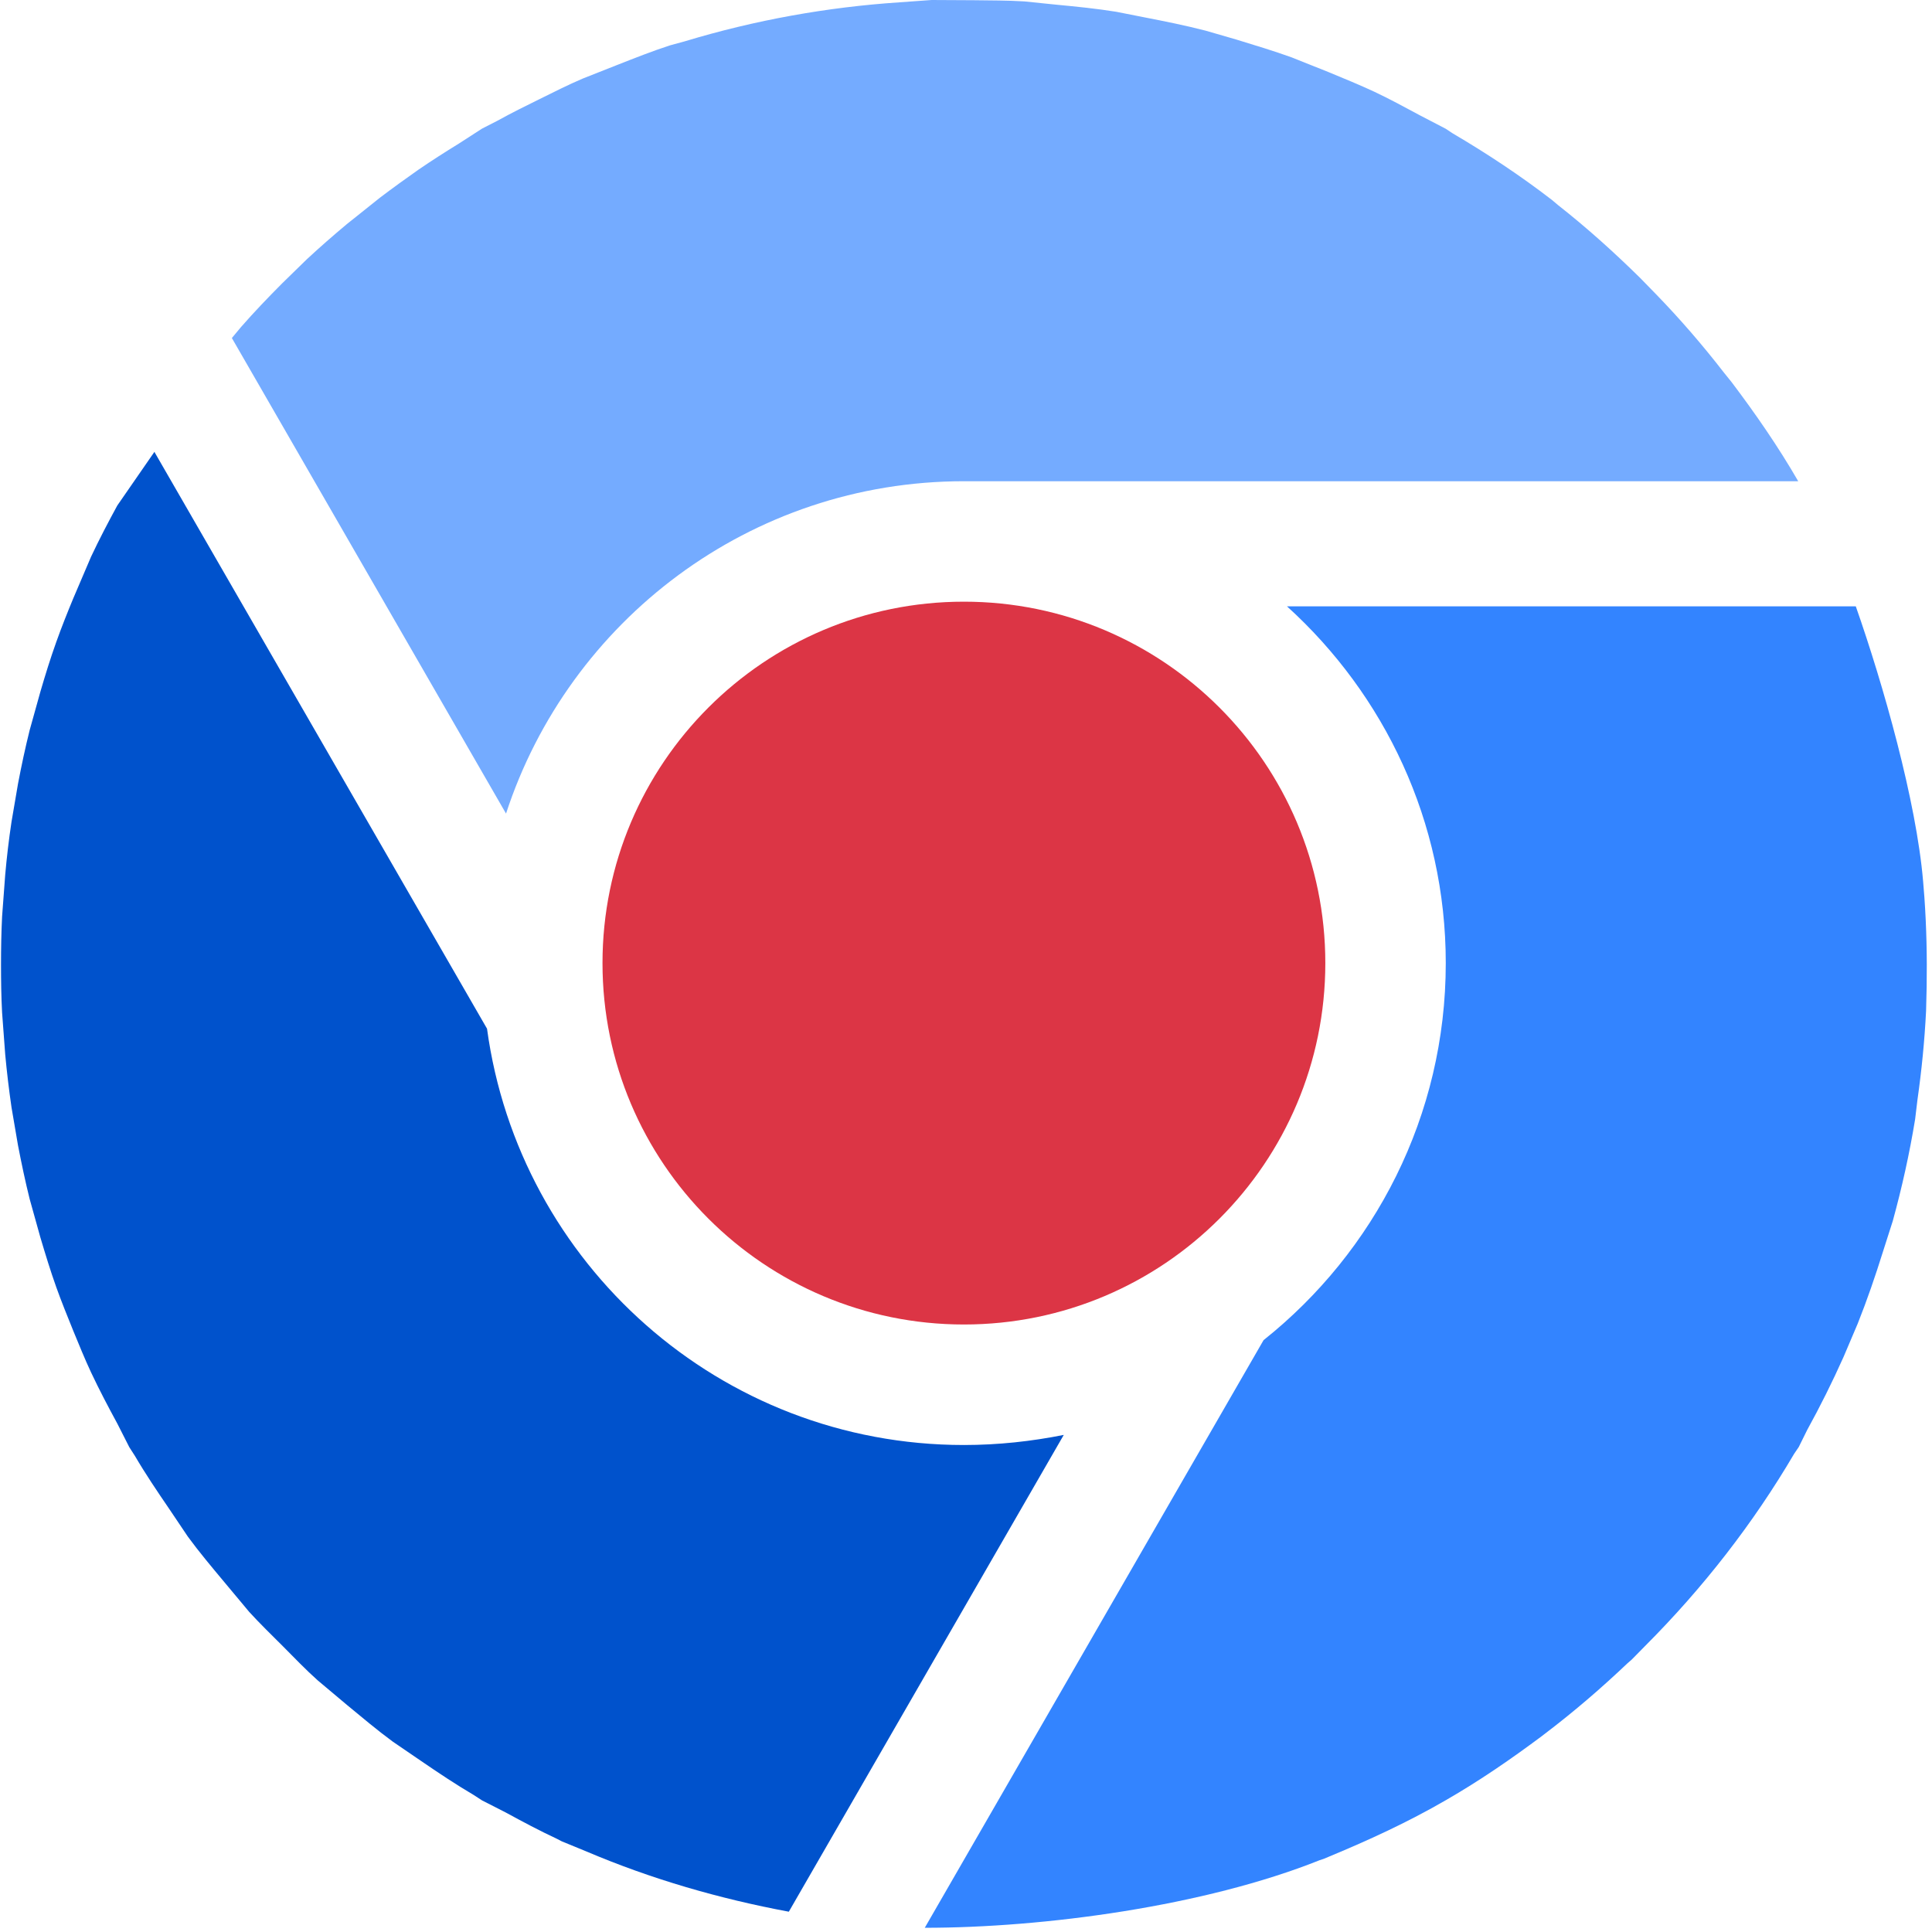 <?xml version="1.0" encoding="UTF-8"?>
<svg width="61px" height="61px" viewBox="0 0 61 61" version="1.1" xmlns="http://www.w3.org/2000/svg"
>
    <!-- Generator: Sketch 52.3 (67297) - http://www.bohemiancoding.com/sketch -->
    <title>chrome-Features</title>
    <desc>Created with Sketch.</desc>
    <g id="Page-1" stroke="none" stroke-width="1" fill="none" fill-rule="evenodd">
        <g id="0-0-12-Homepage@2x" transform="translate(-290, -2442)" fill-rule="nonzero">
            <g id="Features" transform="translate(160, 2263)">
                <g id="Group-24" transform="translate(0, 113)">
                    <g id="Group-12-Copy" transform="translate(37, 66)">
                        <g id="chrome-Features" transform="translate(93, 0)">
                            <path d="M30.434,18.997 C36.736,18.997 41.845,24.109 41.845,30.408 C41.845,36.712 36.736,41.819 30.434,41.819 C24.135,41.819 19.023,36.71 19.023,30.408 C19.023,24.109 24.135,18.997 30.434,18.997 Z"
                                  id="Shape" fill="#dc3545"></path>
                            <path d="M30.434,45.624 C22.735,45.624 16.389,39.904 15.377,32.479 L4.889,14.292 L4.877,14.265 L3.704,15.96 C3.415,16.49 3.133,17.029 2.875,17.578 L2.314,18.891 C2.127,19.343 1.943,19.802 1.777,20.269 C1.591,20.788 1.429,21.313 1.275,21.84 L0.937,23.052 C0.796,23.617 0.676,24.181 0.568,24.75 L0.363,25.95 C0.279,26.507 0.214,27.061 0.165,27.614 L0.066,28.94 C0.041,29.446 0.032,29.95 0.032,30.456 C0.032,30.961 0.039,31.467 0.066,31.971 L0.165,33.297 C0.216,33.85 0.283,34.408 0.363,34.961 L0.568,36.161 C0.678,36.73 0.796,37.294 0.937,37.859 L1.275,39.071 C1.431,39.594 1.591,40.122 1.777,40.642 C1.943,41.106 2.129,41.562 2.314,42.02 C2.496,42.458 2.671,42.897 2.875,43.331 C3.133,43.88 3.415,44.415 3.706,44.951 L4.084,45.695 L4.259,45.967 C4.594,46.539 4.963,47.085 5.336,47.631 L5.933,48.519 C6.293,49.01 6.686,49.477 7.08,49.949 L7.867,50.892 C8.21,51.267 8.577,51.624 8.938,51.984 C9.299,52.347 9.655,52.72 10.032,53.056 L10.975,53.848 C11.446,54.237 11.914,54.631 12.405,54.992 L13.285,55.593 C13.833,55.968 14.383,56.337 14.95,56.67 L15.22,56.845 L15.961,57.223 C16.494,57.513 17.03,57.8 17.58,58.056 L17.738,58.138 L18.508,58.454 C20.566,59.33 22.715,59.95 24.906,60.359 L33.587,45.305 C32.57,45.508 31.516,45.624 30.434,45.624 Z"
                                  id="Shape" fill="#0052CC"></path>
                            <path d="M60.76,28.335 L60.72,27.833 C60.505,25.292 59.461,21.614 58.594,19.145 L40.635,19.145 C43.706,21.928 45.648,25.935 45.648,30.408 C45.648,35.235 43.395,39.527 39.895,42.313 L29.198,60.867 C32.959,60.867 38.024,60.188 41.668,58.732 L41.791,58.692 L41.986,58.61 C43.227,58.095 44.456,57.53 45.652,56.837 C46.723,56.221 47.725,55.529 48.693,54.806 L48.748,54.763 C49.68,54.057 50.553,53.306 51.386,52.515 L51.516,52.402 L51.936,51.975 C53.777,50.132 55.357,48.097 56.647,45.902 L56.793,45.687 L57.057,45.153 C57.472,44.4 57.856,43.629 58.206,42.846 L58.655,41.79 C58.951,41.047 59.21,40.293 59.448,39.531 L59.762,38.549 C60.053,37.49 60.29,36.421 60.467,35.339 L60.541,34.723 C60.673,33.795 60.766,32.861 60.813,31.918 L60.831,31.163 C60.846,30.223 60.827,29.278 60.76,28.335 Z"
                                  id="Shape" fill="#3384FF"></path>
                            <path d="M56.776,15.194 C56.139,14.091 55.425,13.062 54.676,12.069 L54.431,11.765 C53.758,10.896 53.044,10.07 52.291,9.294 L51.781,8.771 C50.954,7.957 50.096,7.185 49.197,6.479 L48.999,6.312 C47.997,5.54 46.947,4.846 45.865,4.21 L45.648,4.066 L44.825,3.638 C44.349,3.381 43.876,3.125 43.387,2.894 C42.917,2.676 42.444,2.482 41.97,2.286 L40.778,1.81 C40.202,1.603 39.62,1.428 39.036,1.249 L38.066,0.968 C37.43,0.804 36.789,0.675 36.151,0.551 L35.245,0.372 C34.622,0.272 33.998,0.209 33.372,0.15 L32.347,0.045 C31.811,0.011 31.276,0.015 30.736,0.007 L29.416,0 L28.389,0.074 C26.119,0.226 23.848,0.631 21.617,1.306 L21.155,1.432 C20.59,1.615 20.033,1.837 19.474,2.056 L18.401,2.48 C17.941,2.676 17.487,2.906 17.03,3.132 C16.589,3.349 16.146,3.568 15.712,3.809 L15.218,4.062 L14.487,4.534 C14.055,4.8 13.628,5.072 13.207,5.361 C12.797,5.649 12.392,5.941 11.996,6.242 L10.95,7.077 C10.518,7.438 10.098,7.805 9.689,8.185 L8.913,8.942 C8.462,9.395 8.021,9.855 7.605,10.331 L7.321,10.673 L15.977,25.688 C17.964,19.6 23.683,15.194 30.436,15.194 C30.436,15.194 56.776,15.194 56.776,15.194 Z"
                                  id="Shape" fill="#74ABFF"></path>
                        </g>
                    </g>
                </g>
            </g>
        </g>
    </g>
</svg>